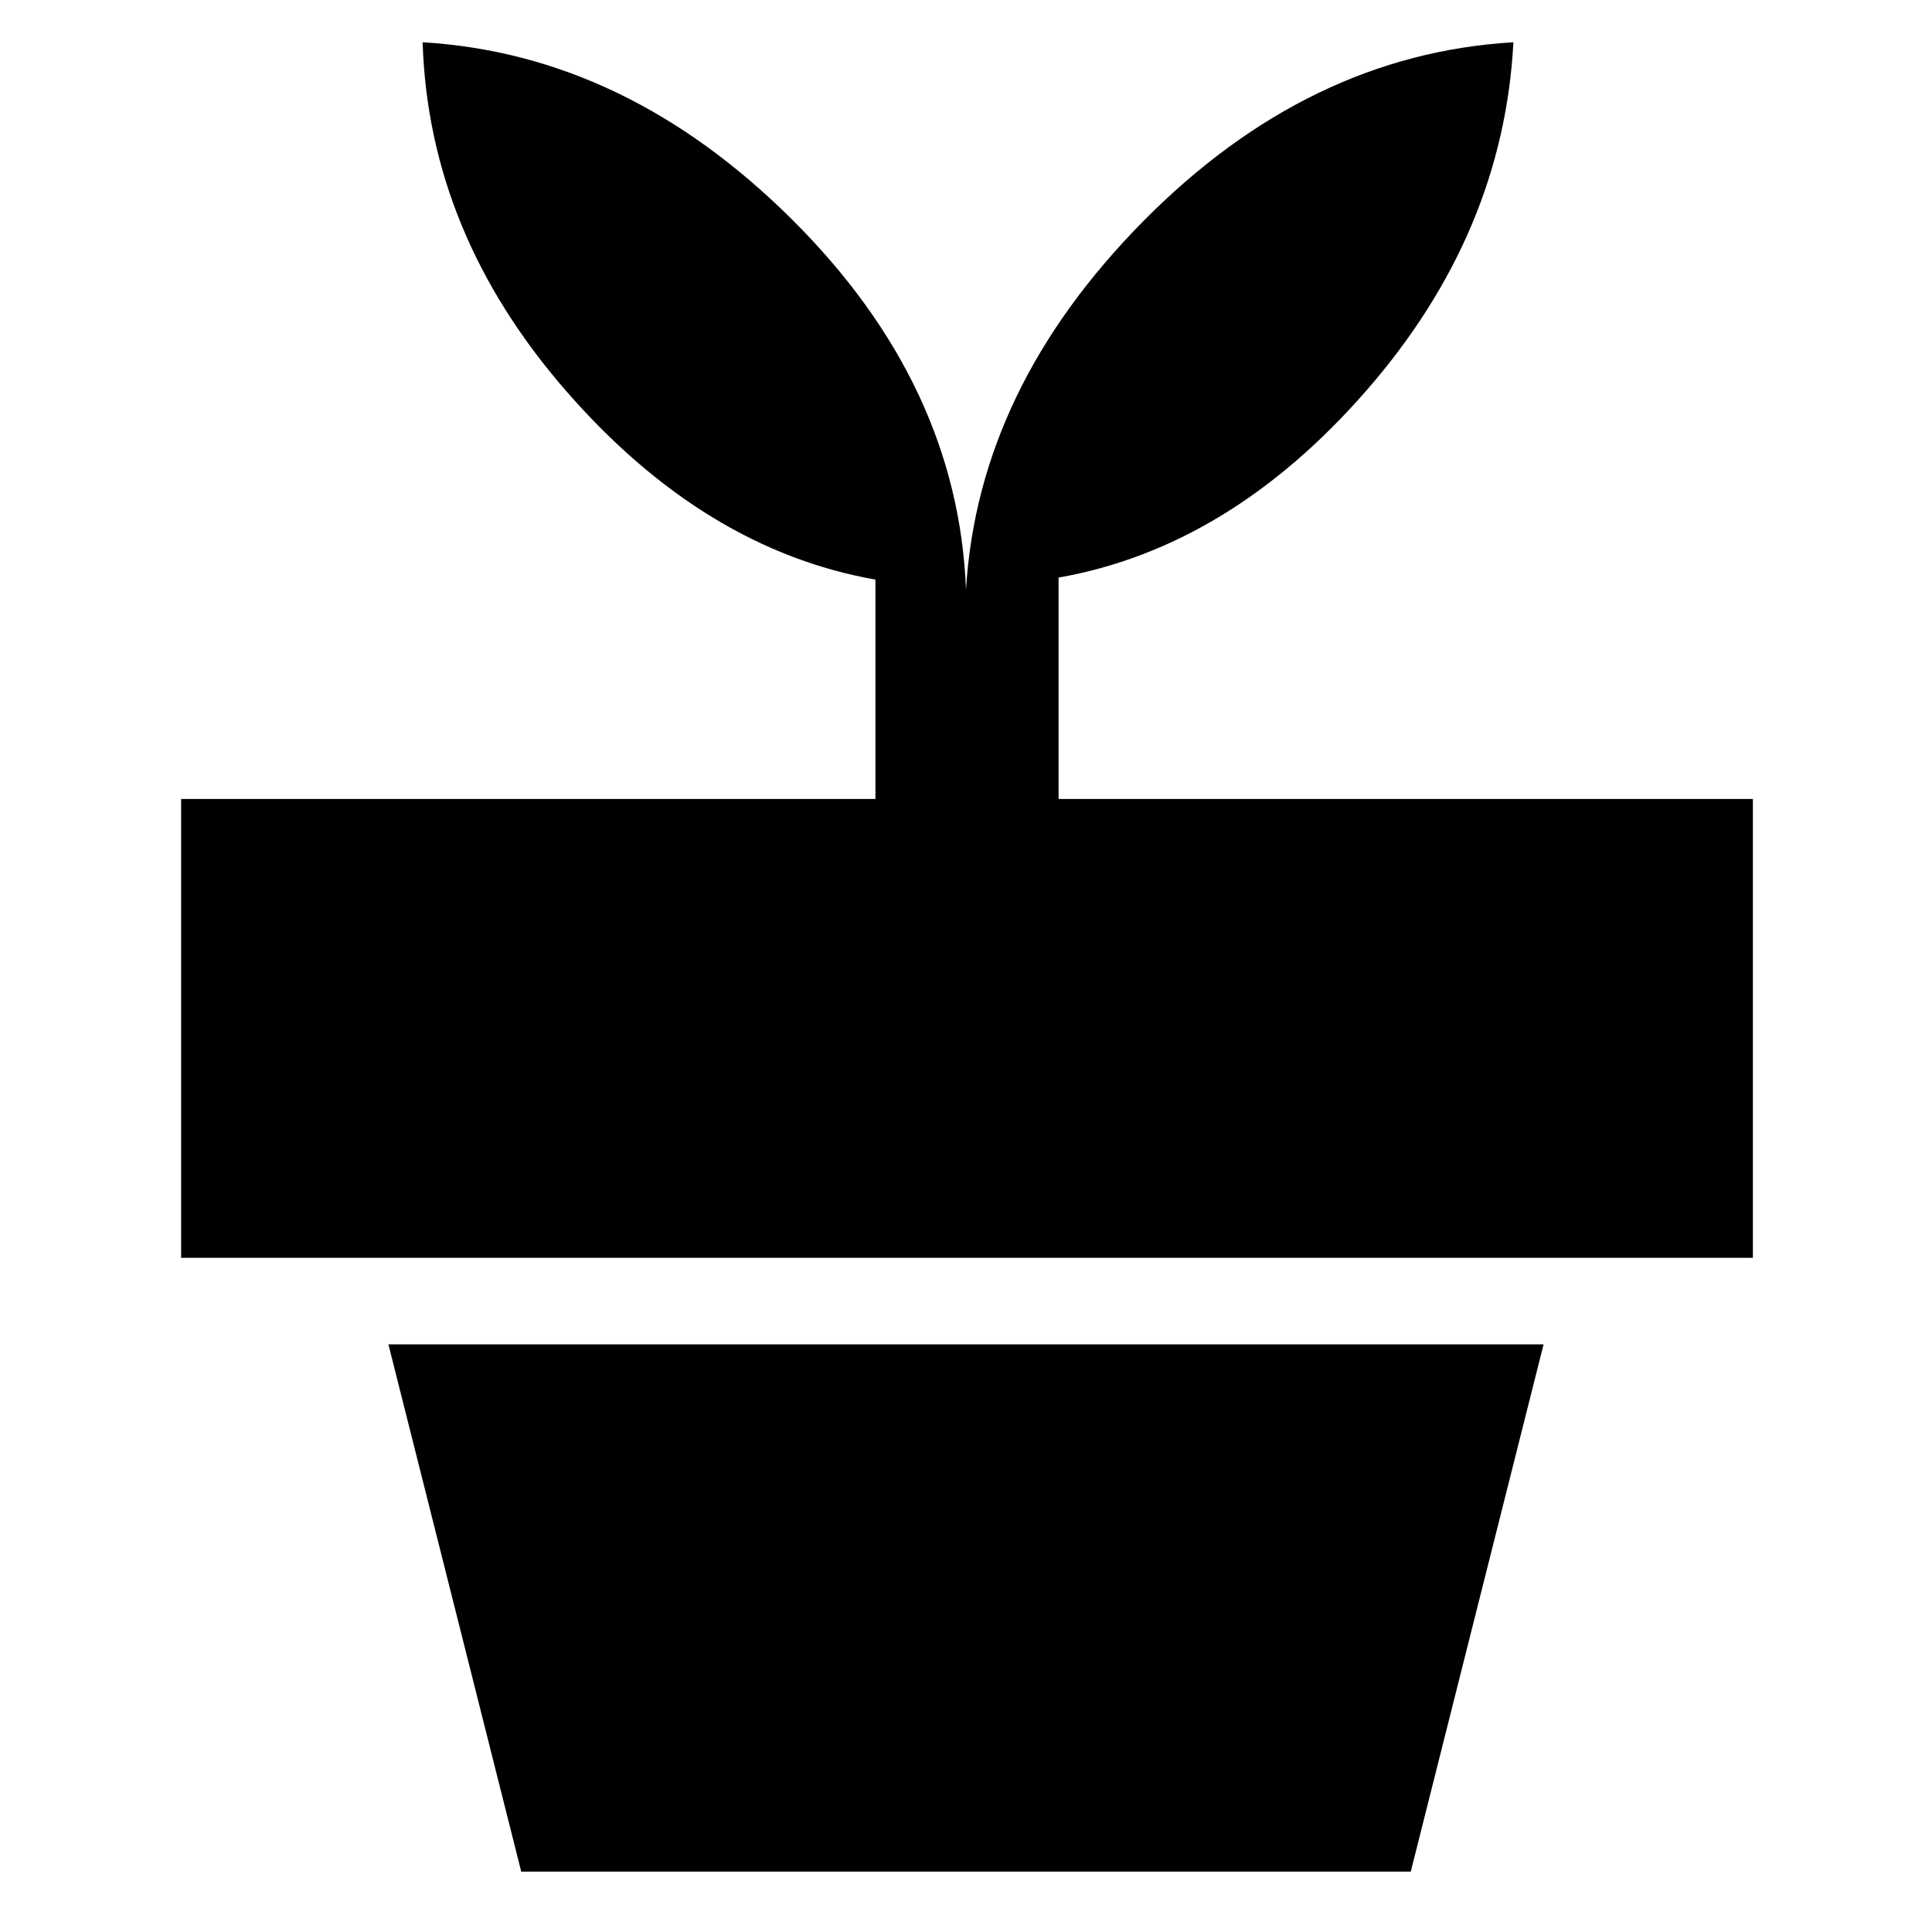 <svg xmlns="http://www.w3.org/2000/svg" height="48" width="48"><path d="M35.05 46.5h-22.1l-3.3-13.1h28.7ZM24 14.65q.3-5 4.4-9.15 4.1-4.15 9.2-4.45-.25 4.75-3.65 8.65-3.4 3.9-7.65 4.65v5.5h17.25v11.4H4.5v-11.4h17.25V14.4q-4.25-.75-7.675-4.675T10.5 1.05q5.05.3 9.175 4.4Q23.8 9.55 24 14.65Z"/></svg>